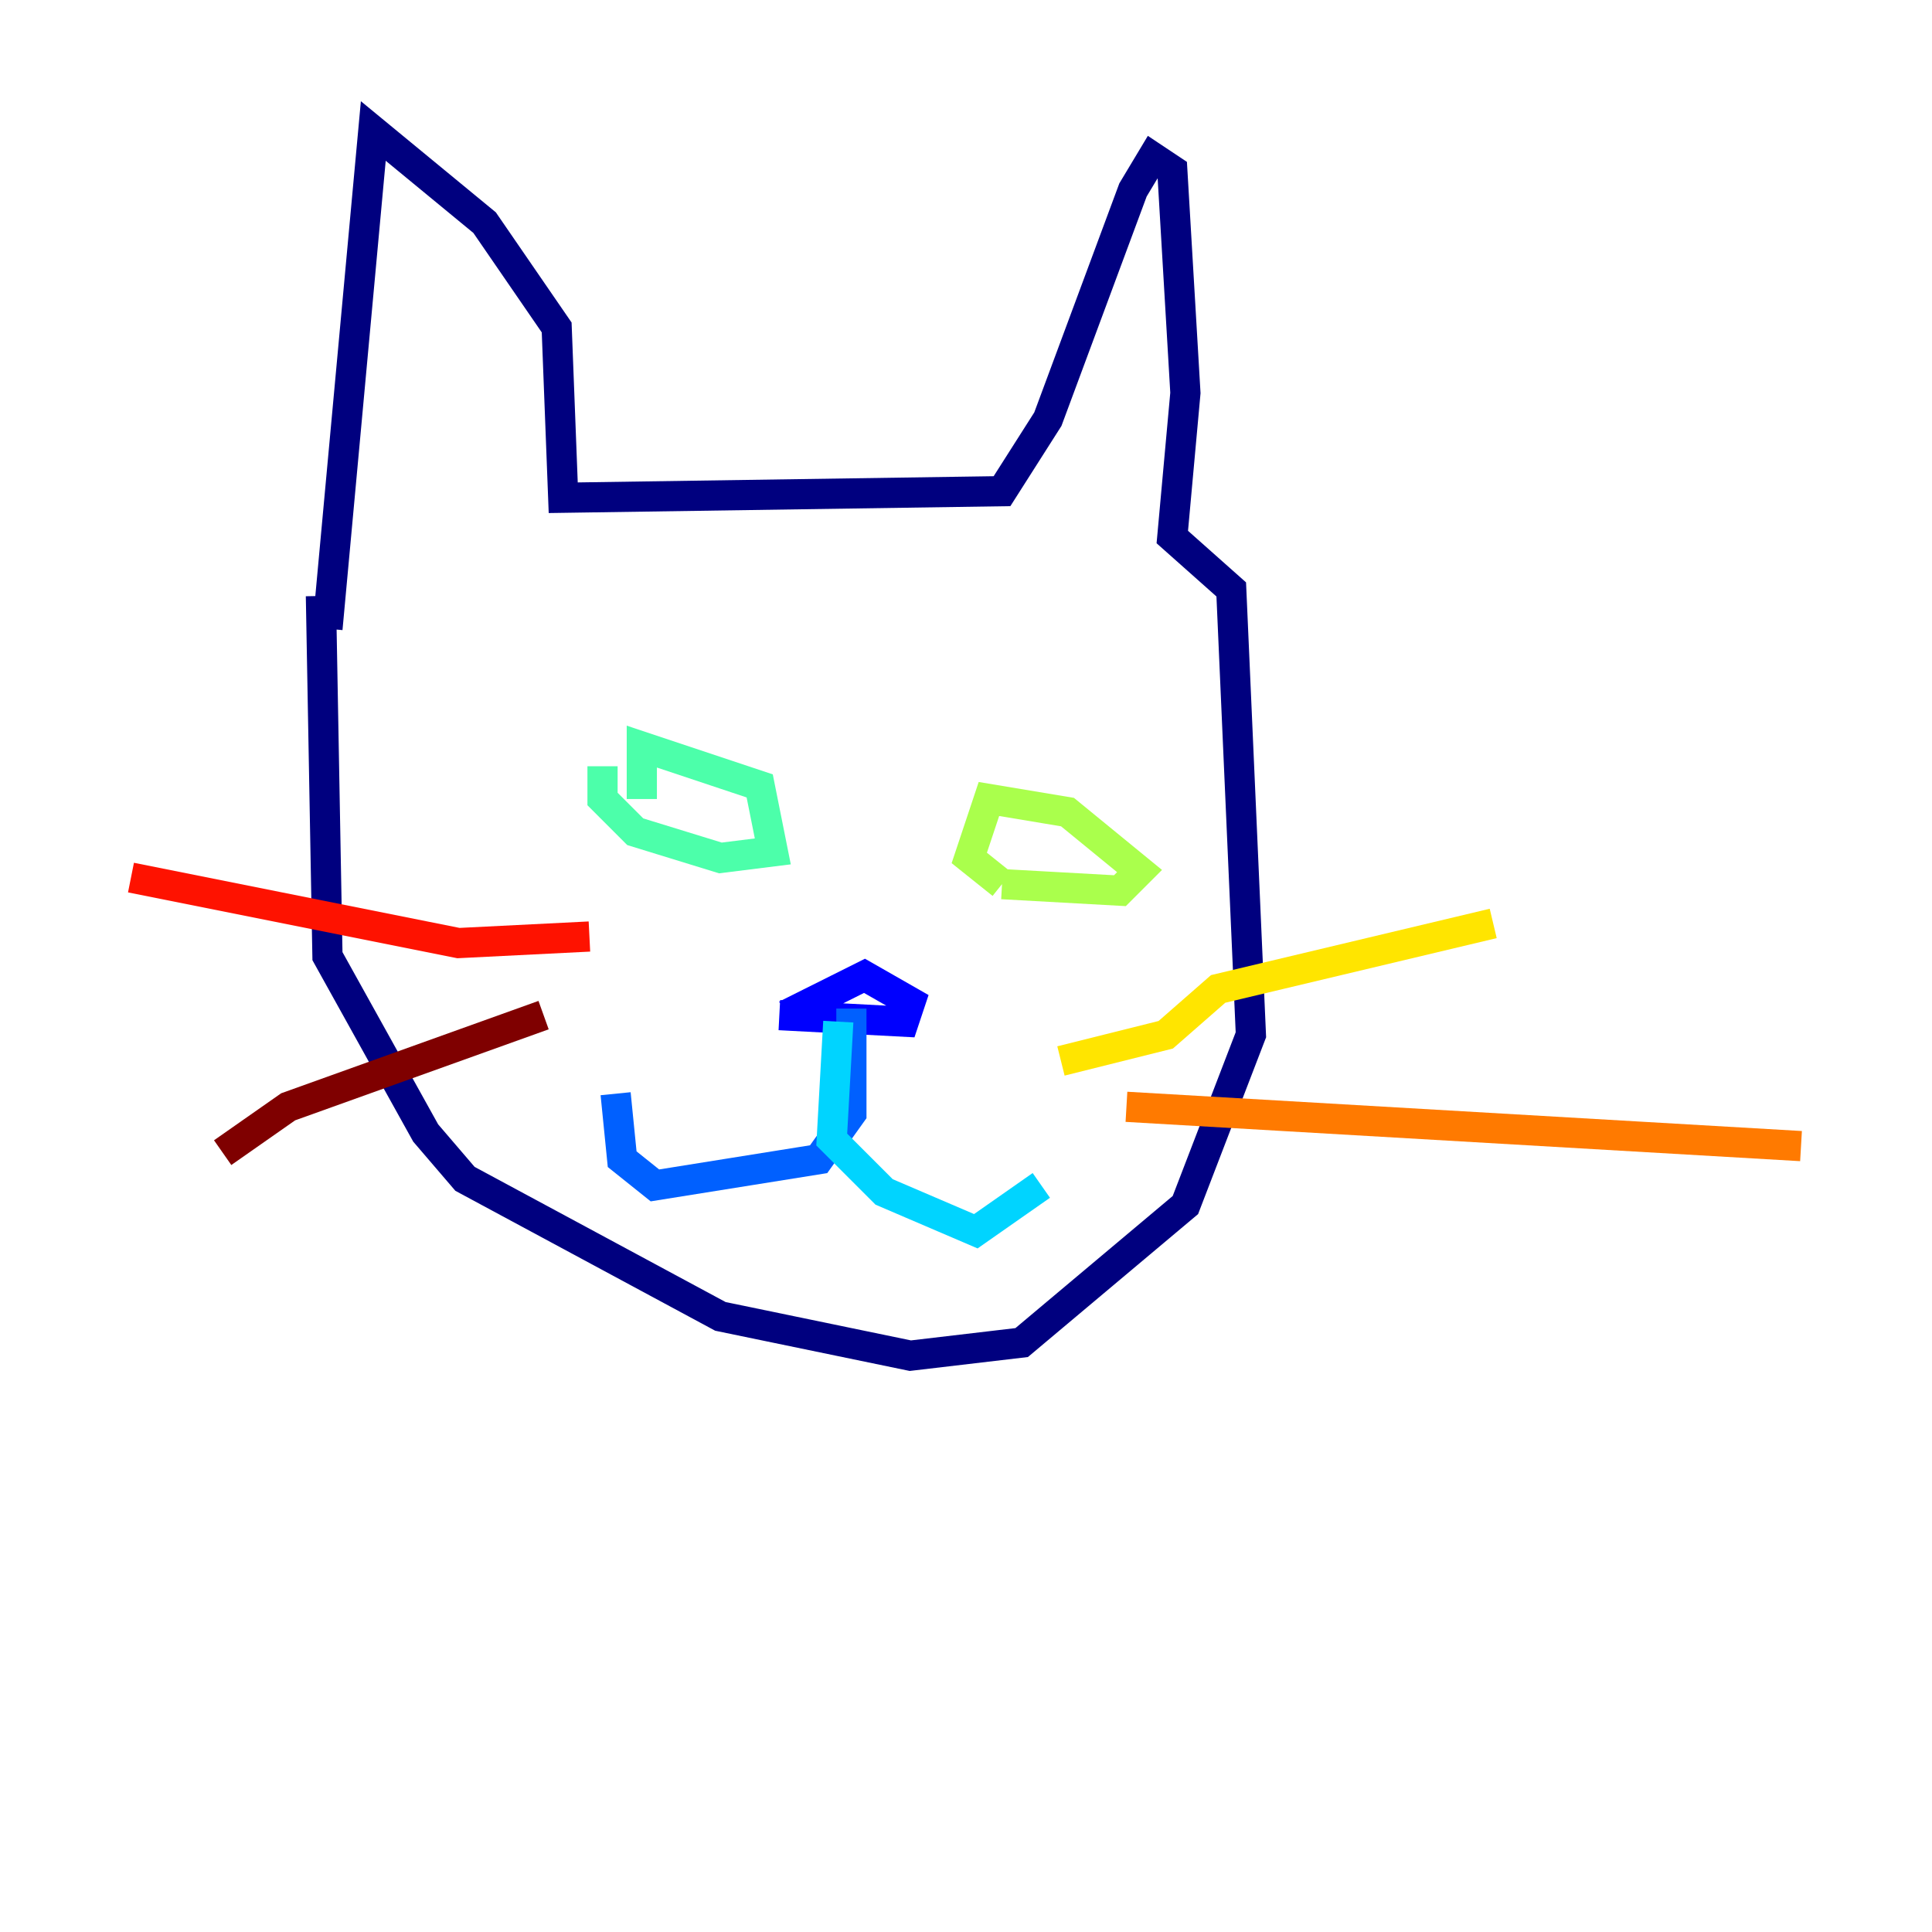 <?xml version="1.0" encoding="utf-8" ?>
<svg baseProfile="tiny" height="128" version="1.2" viewBox="0,0,128,128" width="128" xmlns="http://www.w3.org/2000/svg" xmlns:ev="http://www.w3.org/2001/xml-events" xmlns:xlink="http://www.w3.org/1999/xlink"><defs /><polyline fill="none" points="21.261,39.485 21.695,63.349 28.203,75.064 30.807,78.102 47.729,87.214 60.312,89.817 67.688,88.949 78.536,79.837 82.875,68.556 81.573,39.051 77.668,35.58 78.536,26.034 77.668,11.281 76.366,10.414 75.064,12.583 69.424,27.77 66.386,32.542 37.315,32.976 36.881,21.695 32.108,14.752 24.732,8.678 21.695,41.654" stroke="#00007f" stroke-width="2" /><polyline fill="none" points="51.634,67.254 59.878,67.688 60.312,66.386 57.275,64.651 52.068,67.254" stroke="#0000fe" stroke-width="2" /><polyline fill="none" points="56.407,66.82 56.407,73.763 54.237,76.8 43.39,78.536 41.22,76.8 40.786,72.461" stroke="#0060ff" stroke-width="2" /><polyline fill="none" points="55.539,67.688 55.105,75.498 58.576,78.969 64.651,81.573 68.99,78.536" stroke="#00d4ff" stroke-width="2" /><polyline fill="none" points="39.919,50.766 39.919,52.936 42.088,55.105 47.729,56.841 51.2,56.407 50.332,52.068 42.522,49.464 42.522,52.936" stroke="#4cffaa" stroke-width="2" /><polyline fill="none" points="66.386,58.576 74.197,59.01 75.498,57.709 70.725,53.803 65.519,52.936 64.217,56.841 66.386,58.576" stroke="#aaff4c" stroke-width="2" /><polyline fill="none" points="70.291,70.291 77.234,68.556 80.705,65.519 98.929,61.18" stroke="#ffe500" stroke-width="2" /><polyline fill="none" points="74.63,73.329 119.322,75.932" stroke="#ff7a00" stroke-width="2" /><polyline fill="none" points="39.051,62.047 30.373,62.481 8.678,58.142" stroke="#fe1200" stroke-width="2" /><polyline fill="none" points="36.014,67.254 19.091,73.329 14.752,76.366" stroke="#7f0000" stroke-width="2" /></svg>